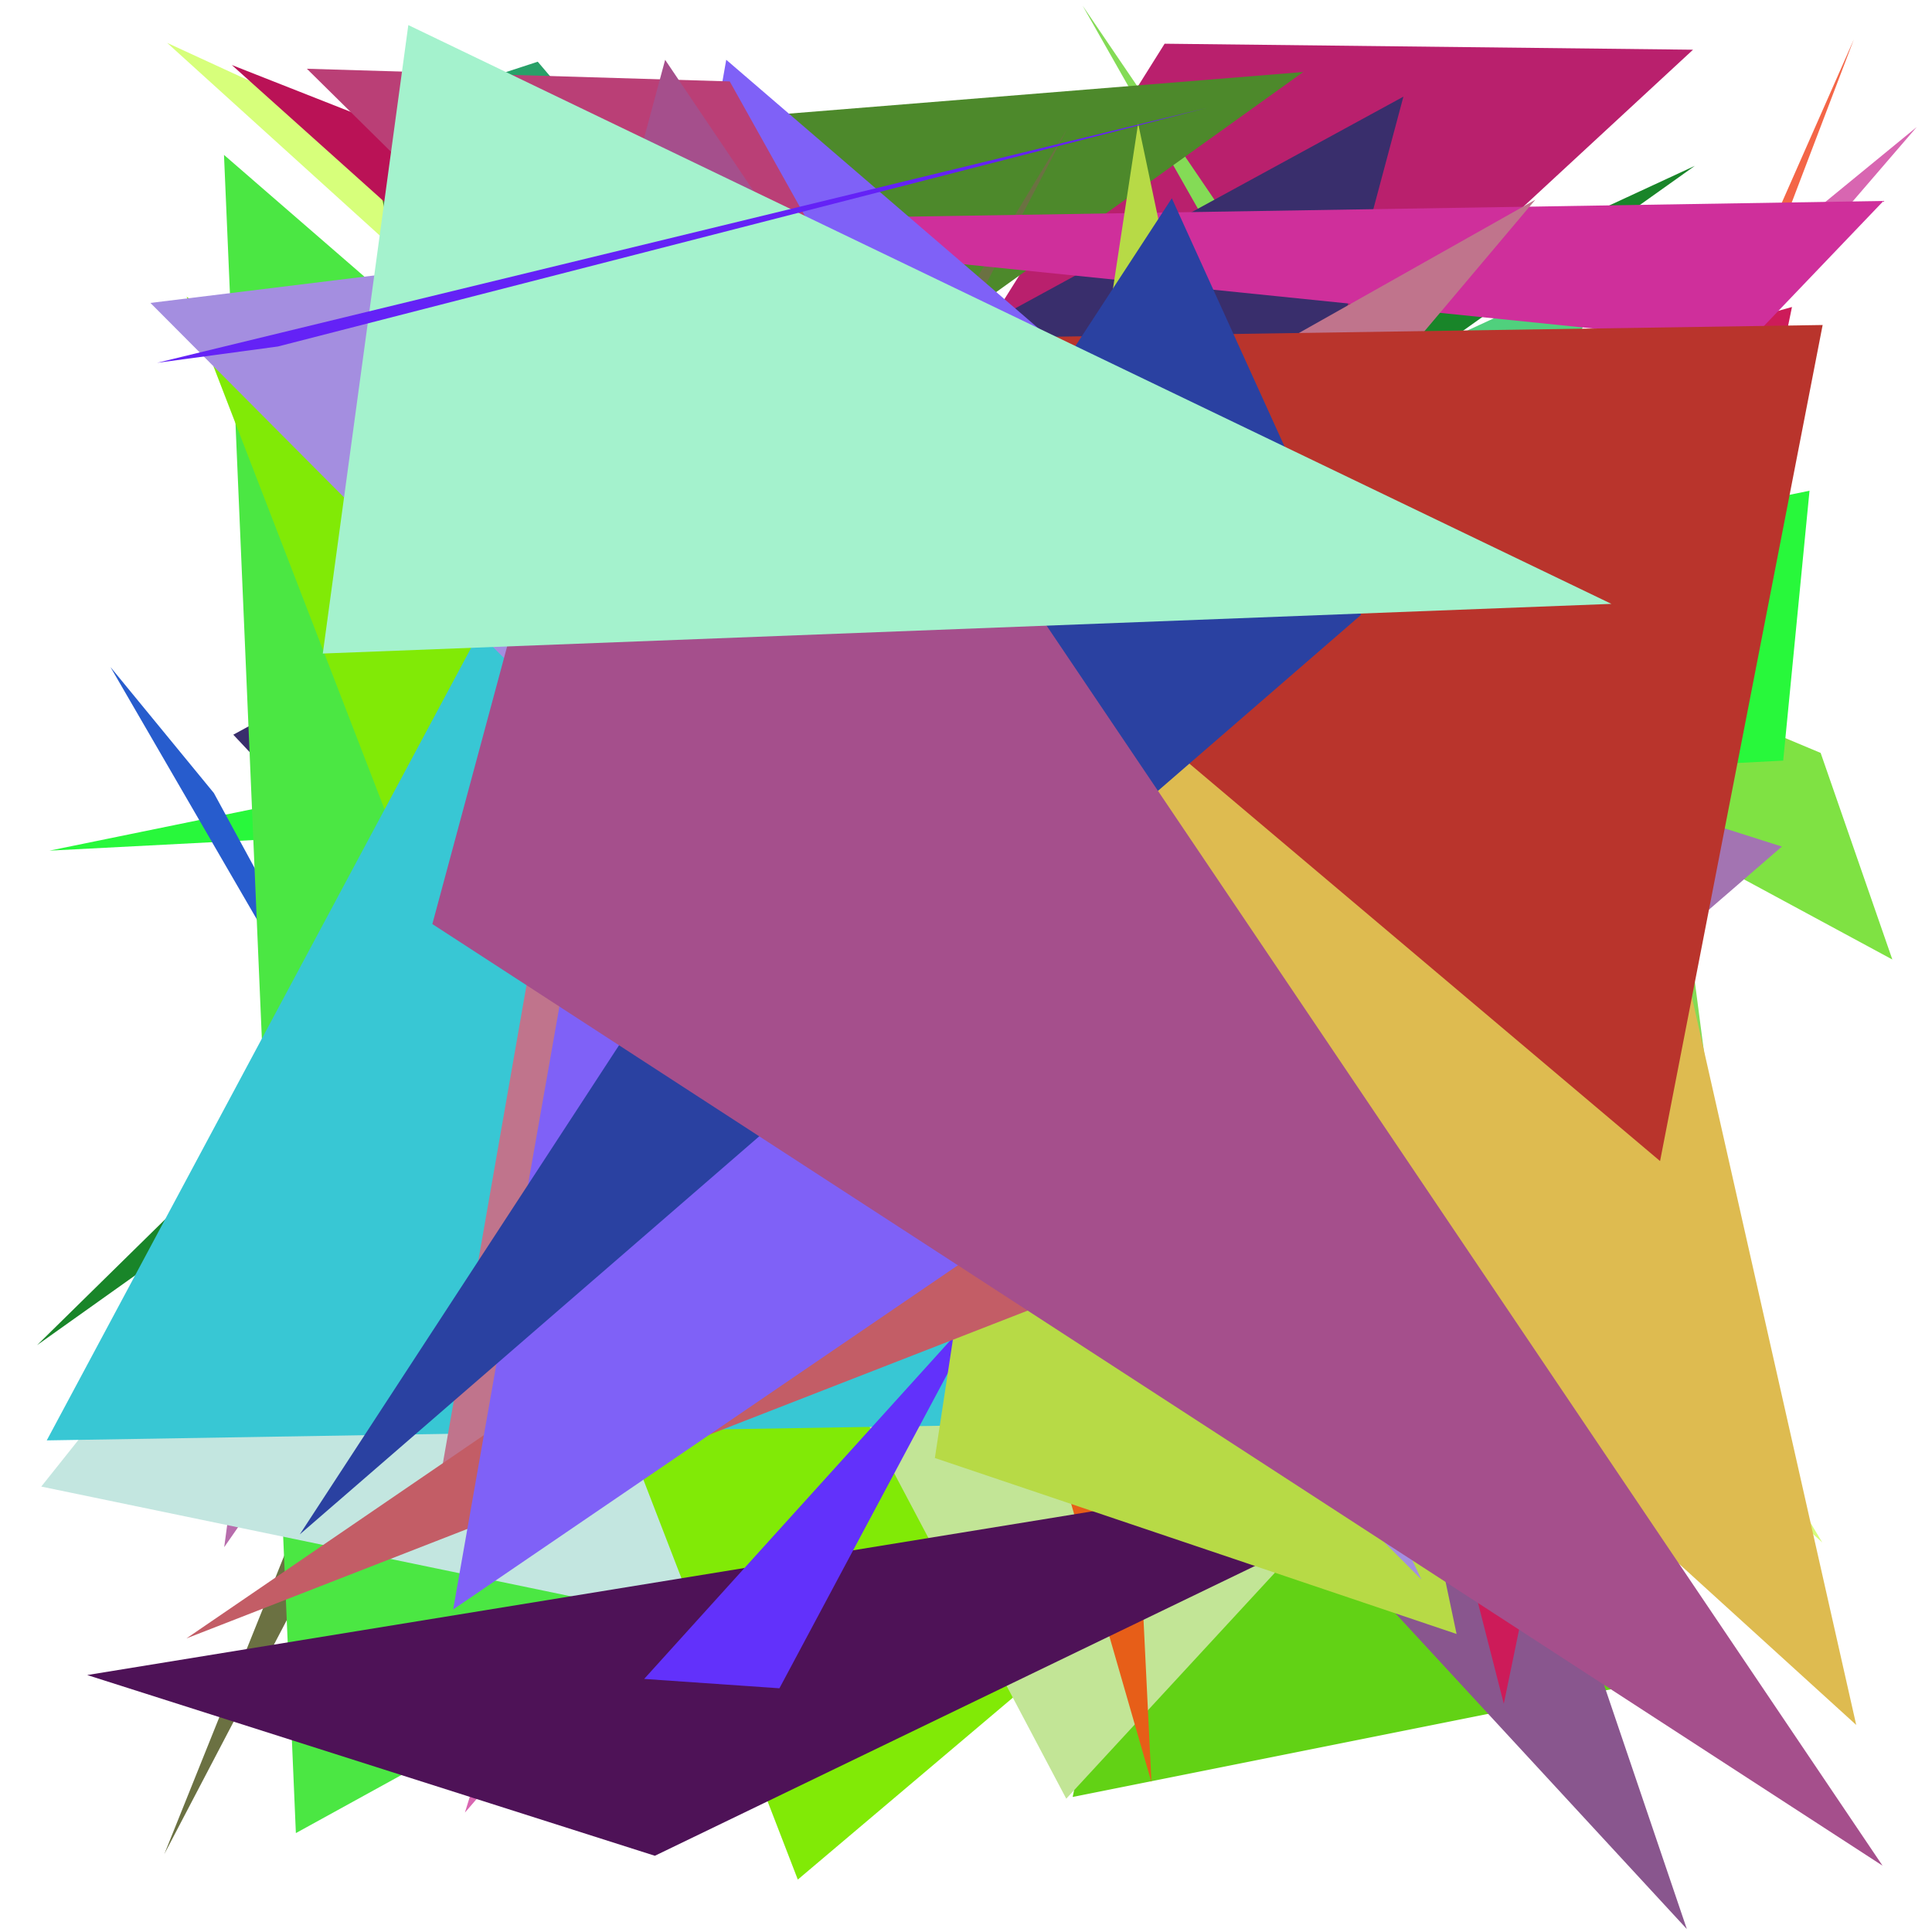 <?xml version="1.0" encoding="utf-8"?>
<!-- Generator: Python script. InTeResTinG -->
<!DOCTYPE svg PUBLIC "-//W3C//DTD SVG 1.1//EN" "http://www.w3.org/Graphics/SVG/1.1/DTD/svg11.dtd">
<svg version="1.1" id="Layer_1" xmlns="http://www.w3.org/2000/svg" xmlns:xlink="http://www.w3.org/1999/xlink" x="0px" y="0px" width="600.000px" height="600.000px" viewBox="0 0 600.000 600.000" enable-background="new 0 0 600.000 600.000" xml:space="preserve">
<polygon fill="#a98f8b" points="204.153,140.627 446.480,245.932 105.935,407.916  "/>
<polygon fill="#0058b3" points="199.832,482.696 278.978,376.356 500.535,133.149  "/>
<polygon fill="#be089e" points="275.106,152.763 185.049,86.002 466.327,375.928  "/>
<polygon fill="#d7ff7b" points="565.922,479.022 51.907,13.316 376.008,162.500  "/>
<polygon fill="#3d2a37" points="442.464,25.560 356.267,430.691 285.819,297.079  "/>
<polygon fill="#b9206d" points="132.130,379.600 361.687,13.574 525.787,15.439  "/>
<polygon fill="#90f569" points="161.847,560.228 424.807,191.477 440.351,89.521  "/>
<polygon fill="#7fe243" points="134.247,53.055 565.418,233.826 587.684,297.984  "/>
<polygon fill="#62d215" points="528.755,518.936 430.023,96.064 333.128,558.061  "/>
<polygon fill="#198529" points="257.646,175.906 11.521,417.743 526.350,51.503  "/>
<polygon fill="#84db56" points="531.732,346.062 336.230,1.784 522.582,276.112  "/>
<polygon fill="#50d07d" points="500.383,82.027 118.047,258.468 416.593,267.527  "/>
<polygon fill="#d866b1" points="207.821,357.008 144.381,562.920 595.250,39.457  "/>
<polygon fill="#392e6c" points="435.839,30.020 72.453,228.166 314.121,485.478  "/>
<polygon fill="#4d892b" points="115.377,45.777 404.727,22.363 148.762,205.852  "/>
<polygon fill="#89568e" points="523.867,599.089 285.004,340.326 381.941,180.638  "/>
<polygon fill="#28a068" points="464.024,368.836 117.459,35.333 167.006,19.164  "/>
<polygon fill="#28f83b" points="561.962,152.400 553.789,236.217 15.356,264.175  "/>
<polygon fill="#cd1b59" points="556.513,95.342 467.019,529.118 369.478,147.841  "/>
<polygon fill="#dcaa93" points="449.077,323.578 116.674,42.695 370.552,119.299  "/>
<polygon fill="#6b7142" points="51.022,575.828 138.226,358.764 331.416,40.029  "/>
<polygon fill="#a374b2" points="553.382,262.910 111.385,122.396 329.818,456.329  "/>
<polygon fill="#1e6674" points="188.128,39.804 219.774,105.808 512.703,508.156  "/>
<polygon fill="#275ccd" points="205.787,502.735 66.419,246.283 34.302,207.151  "/>
<polygon fill="#ba1256" points="71.983,20.184 319.011,241.678 454.248,170.820  "/>
<polygon fill="#a87093" points="353.482,176.128 132.903,176.408 267.835,313.076  "/>
<polygon fill="#8e2391" points="151.841,158.788 377.870,431.147 131.778,224.402  "/>
<polygon fill="#e6dcb6" points="217.031,147.527 493.121,256.245 525.454,134.657  "/>
<polygon fill="#c3eeaa" points="210.239,104.036 97.897,287.376 126.550,489.876  "/>
<polygon fill="#b2c466" points="201.563,183.677 498.844,373.843 401.193,117.782  "/>
<polygon fill="#473dd9" points="72.815,401.898 146.289,178.712 473.918,398.860  "/>
<polygon fill="#b76dac" points="82.345,386.285 69.625,480.487 289.086,164.662  "/>
<polygon fill="#4be743" points="69.562,48.107 91.886,569.287 445.947,374.489  "/>
<polygon fill="#c3e6e0" points="350.172,531.568 12.817,461.667 289.642,114.343  "/>
<polygon fill="#81ea06" points="57.958,92.163 473.908,392.425 247.767,583.719  "/>
<polygon fill="#c2e596" points="331.136,558.601 492.802,383.498 182.893,278.214  "/>
<polygon fill="#f46647" points="575.736,12.226 552.094,65.819 460.589,314.585  "/>
<polygon fill="#cf2f9b" points="584.935,62.406 542.404,106.884 171.868,69.052  "/>
<polygon fill="#c79f70" points="326.001,131.976 62.968,396.357 264.431,200.826  "/>
<polygon fill="#e75e18" points="235.360,129.484 345.392,303.665 357.596,553.518  "/>
<polygon fill="#38c7d4" points="156.337,182.456 324.999,442.237 14.520,447.325  "/>
<polygon fill="#c0748c" points="176.578,231.268 135.346,466.950 476.822,62.020  "/>
<polygon fill="#4e1257" points="203.374,576.326 468.422,448.316 27.083,520.199  "/>
<polygon fill="#6231fb" points="306.471,403.733 200.048,521.407 242.058,524.312  "/>
<polygon fill="#b7da46" points="452.352,507.445 353.459,38.324 290.331,452.795  "/>
<polygon fill="#c35d66" points="490.252,340.356 372.935,293.535 57.901,508.820  "/>
<polygon fill="#7f61f7" points="500.113,254.777 140.733,499.826 225.541,18.563  "/>
<polygon fill="#debb50" points="121.968,122.387 498.739,191.390 576.467,535.698  "/>
<polygon fill="#b9342c" points="566.039,100.934 515.550,360.581 214.392,106.284  "/>
<polygon fill="#a48ee0" points="46.714,94.073 242.210,70.090 441.455,490.560  "/>
<polygon fill="#ba3f76" points="383.349,305.698 95.298,21.351 226.623,25.286  "/>
<polygon fill="#2a41a1" points="422.670,190.966 93.102,476.526 363.920,61.575  "/>
<polygon fill="#a54f8c" points="584.641,579.401 134.270,286.973 206.566,18.578  "/>
<polygon fill="#a4f2cd" points="100.249,202.959 500.444,187.540 126.806,7.787  "/>
<polygon fill="#6422f6" points="48.760,112.680 374.843,33.492 86.307,107.606  "/>
</svg>